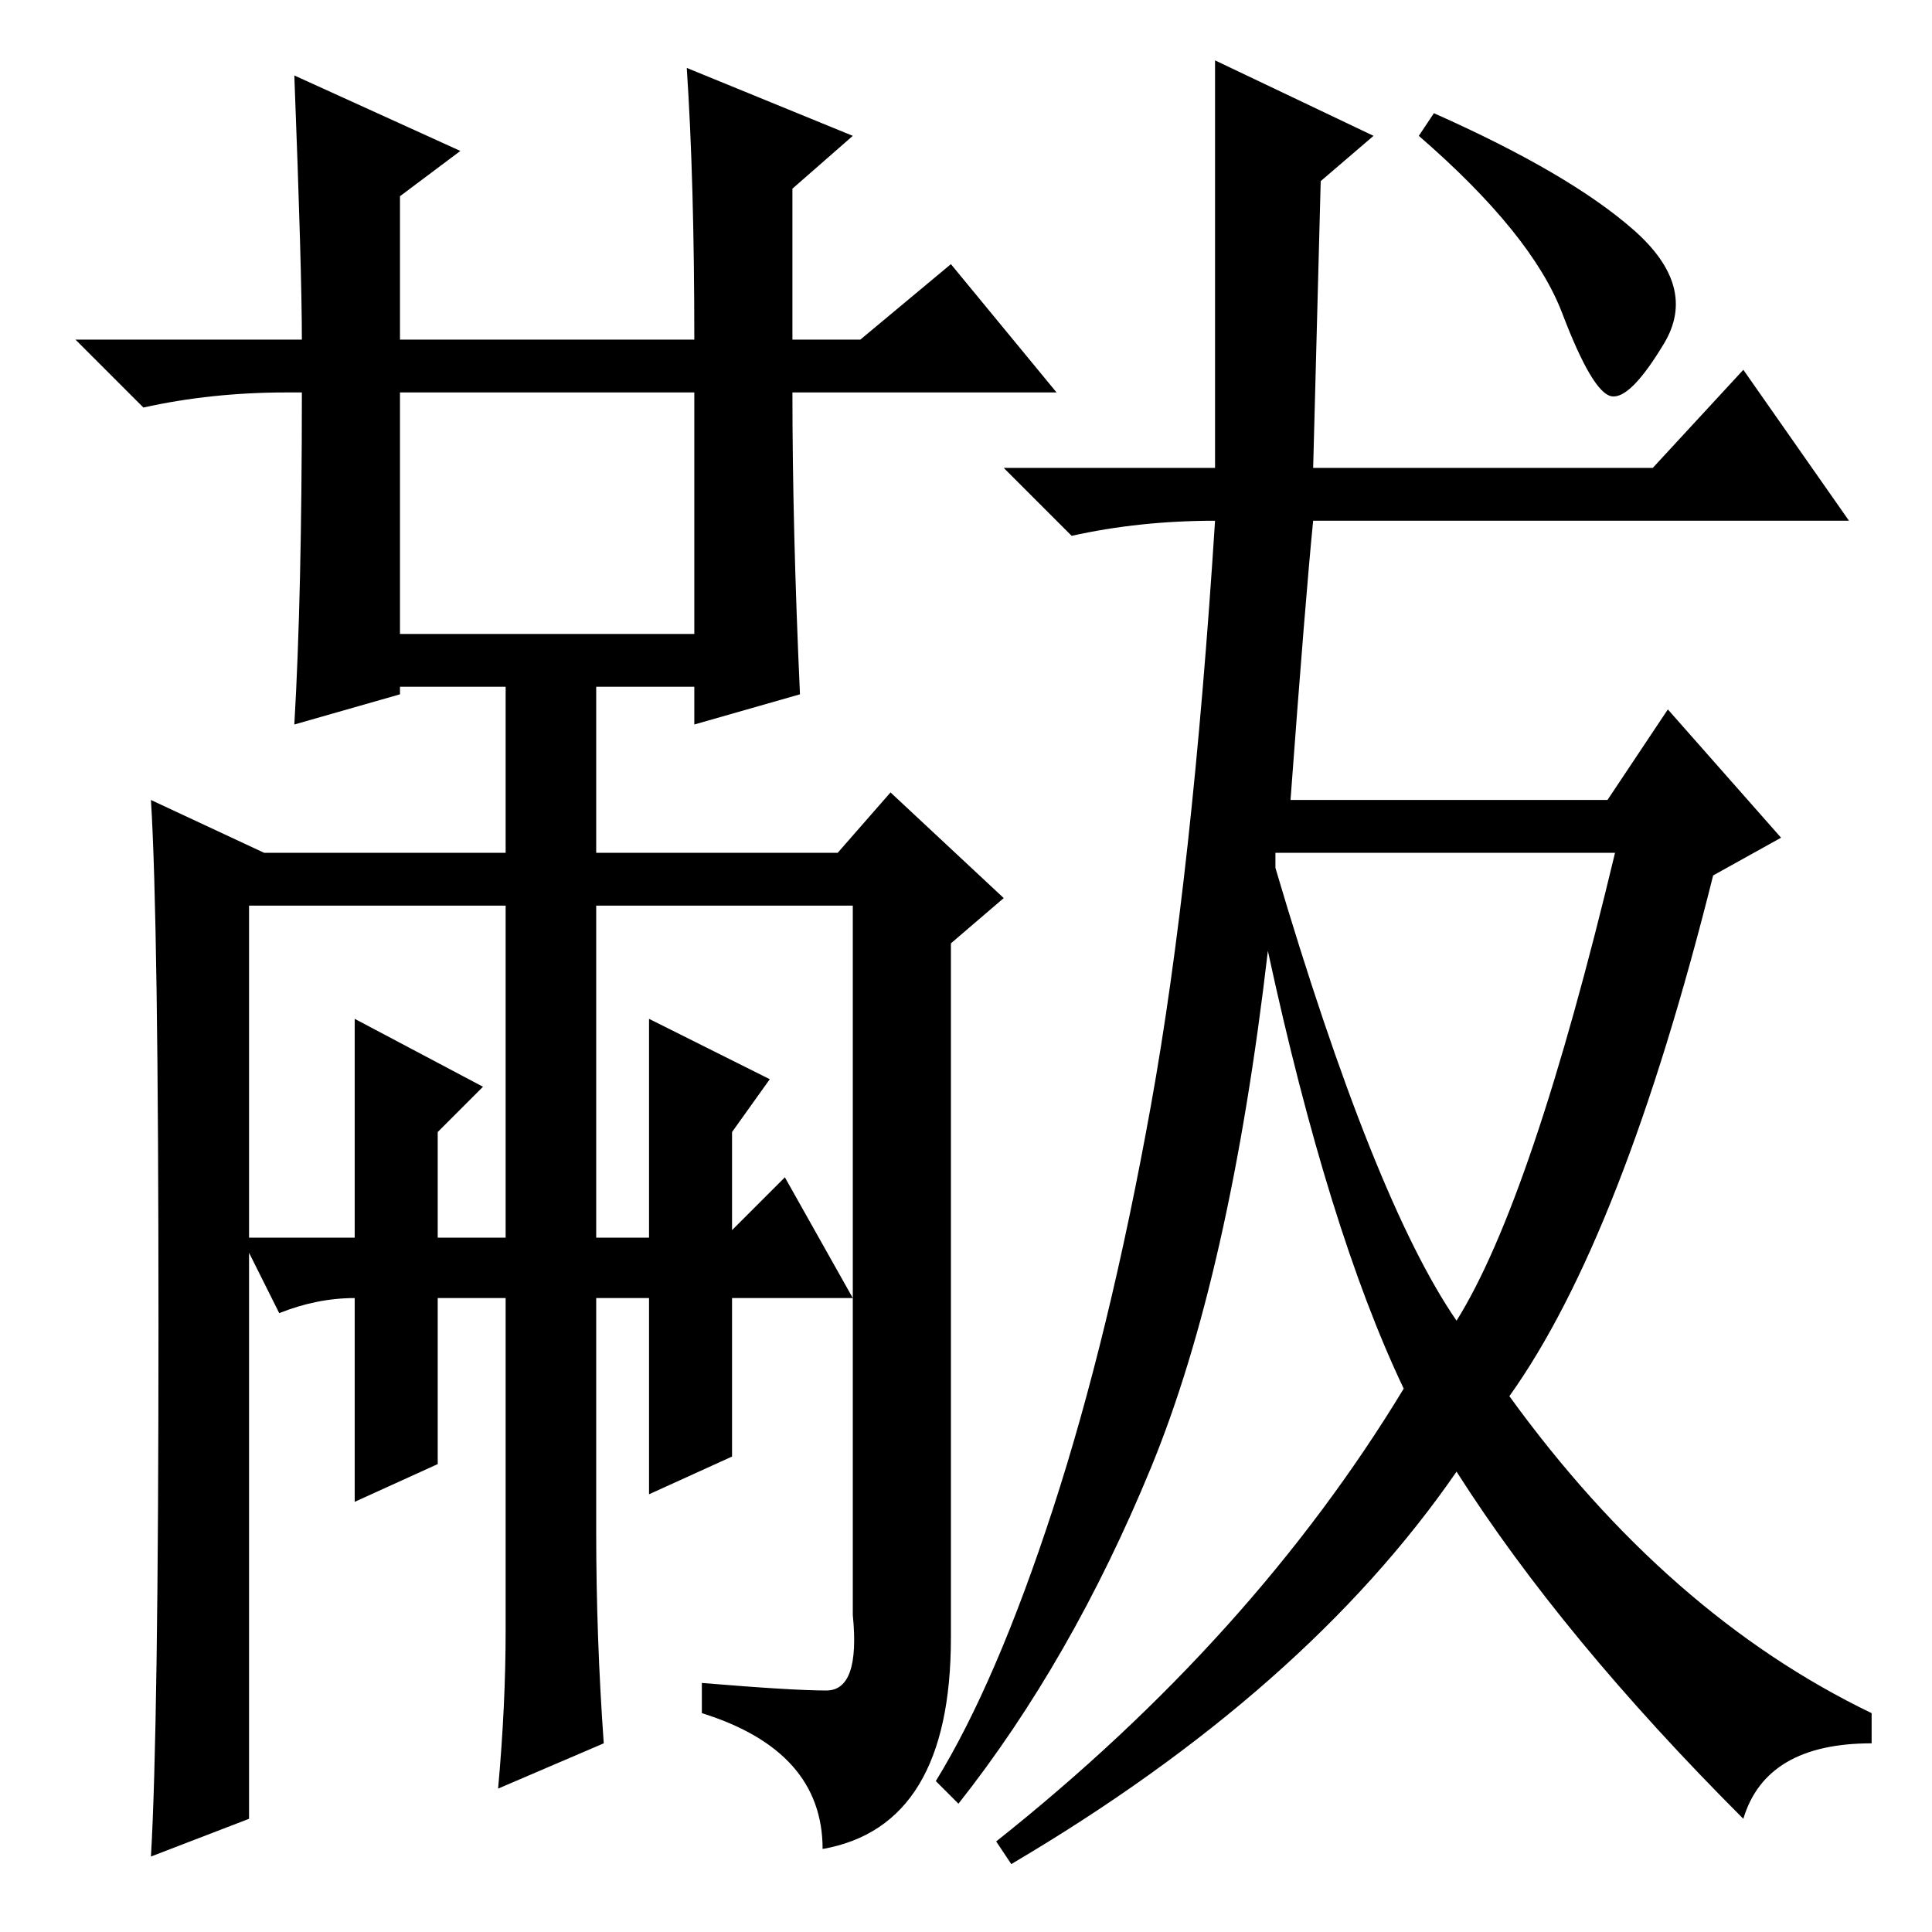 <?xml version="1.0" standalone="no"?>
<!DOCTYPE svg PUBLIC "-//W3C//DTD SVG 1.1//EN" "http://www.w3.org/Graphics/SVG/1.1/DTD/svg11.dtd" >
<svg xmlns="http://www.w3.org/2000/svg" xmlns:xlink="http://www.w3.org/1999/xlink" version="1.1" viewBox="0 -36 256 256">
  <g transform="matrix(1 0 0 -1 0 220)">
   <path fill="currentColor"
d="M109.5 32q4.5 0 3.5 10v94h-80v-121l-13 -5q1 17 1 70.5t-1 69.5l15 -7h76l7 8l15 -14l-7 -6v-92q0 -25 -17 -28q0 13 -16 18v4q12 -1 16.5 -1zM79 167v-114q0 -14 1 -28l-14 -6q1 11 1 21v21v106h12zM86 84h-28v-22l-11 -5v27q-5 0 -10 -2l-5 10h15v29l17 -9l-6 -6v-14
h28v29l16 -8l-5 -7v-13l7 7l9 -16h-16v-21l-11 -5v26zM161 248l21 -10l-7 -6l-1 -38h45l12 13l14 -20h-71q-1 -10 -3 -37h42l8 12l15 -17l-9 -5q-12 -48 -27 -69q21 -29 48 -42v-4q-14 0 -17 -10q-24 24 -38 46q-20 -29 -59 -52l-2 3q34 27 54 60q-10 21 -18 58
q-5 -43 -15.5 -68.5t-25.5 -44.5l-3 3q8 13 15.5 36t13 53.5t8.5 77.5q-10 0 -19 -2l-9 9h28v54zM169 141q13 -44 24 -60q10 16 21 62h-45v-2zM216.5 225.5q8.5 -7.5 4 -15t-7 -7t-6.5 11t-19 23.5l2 3q18 -8 26.5 -15.5zM66 165h-13v-1l-14 -4q1 17 1 44h-2q-10 0 -19 -2
l-9 9h30q0 9 -1 35l22 -10l-8 -6v-19h39q0 21 -1 36l22 -9l-8 -7v-20h9l12 10l14 -17h-35q0 -18 1 -40l-14 -4v5h-26zM53 172h39v32h-39v-32z" />
  </g>

</svg>
